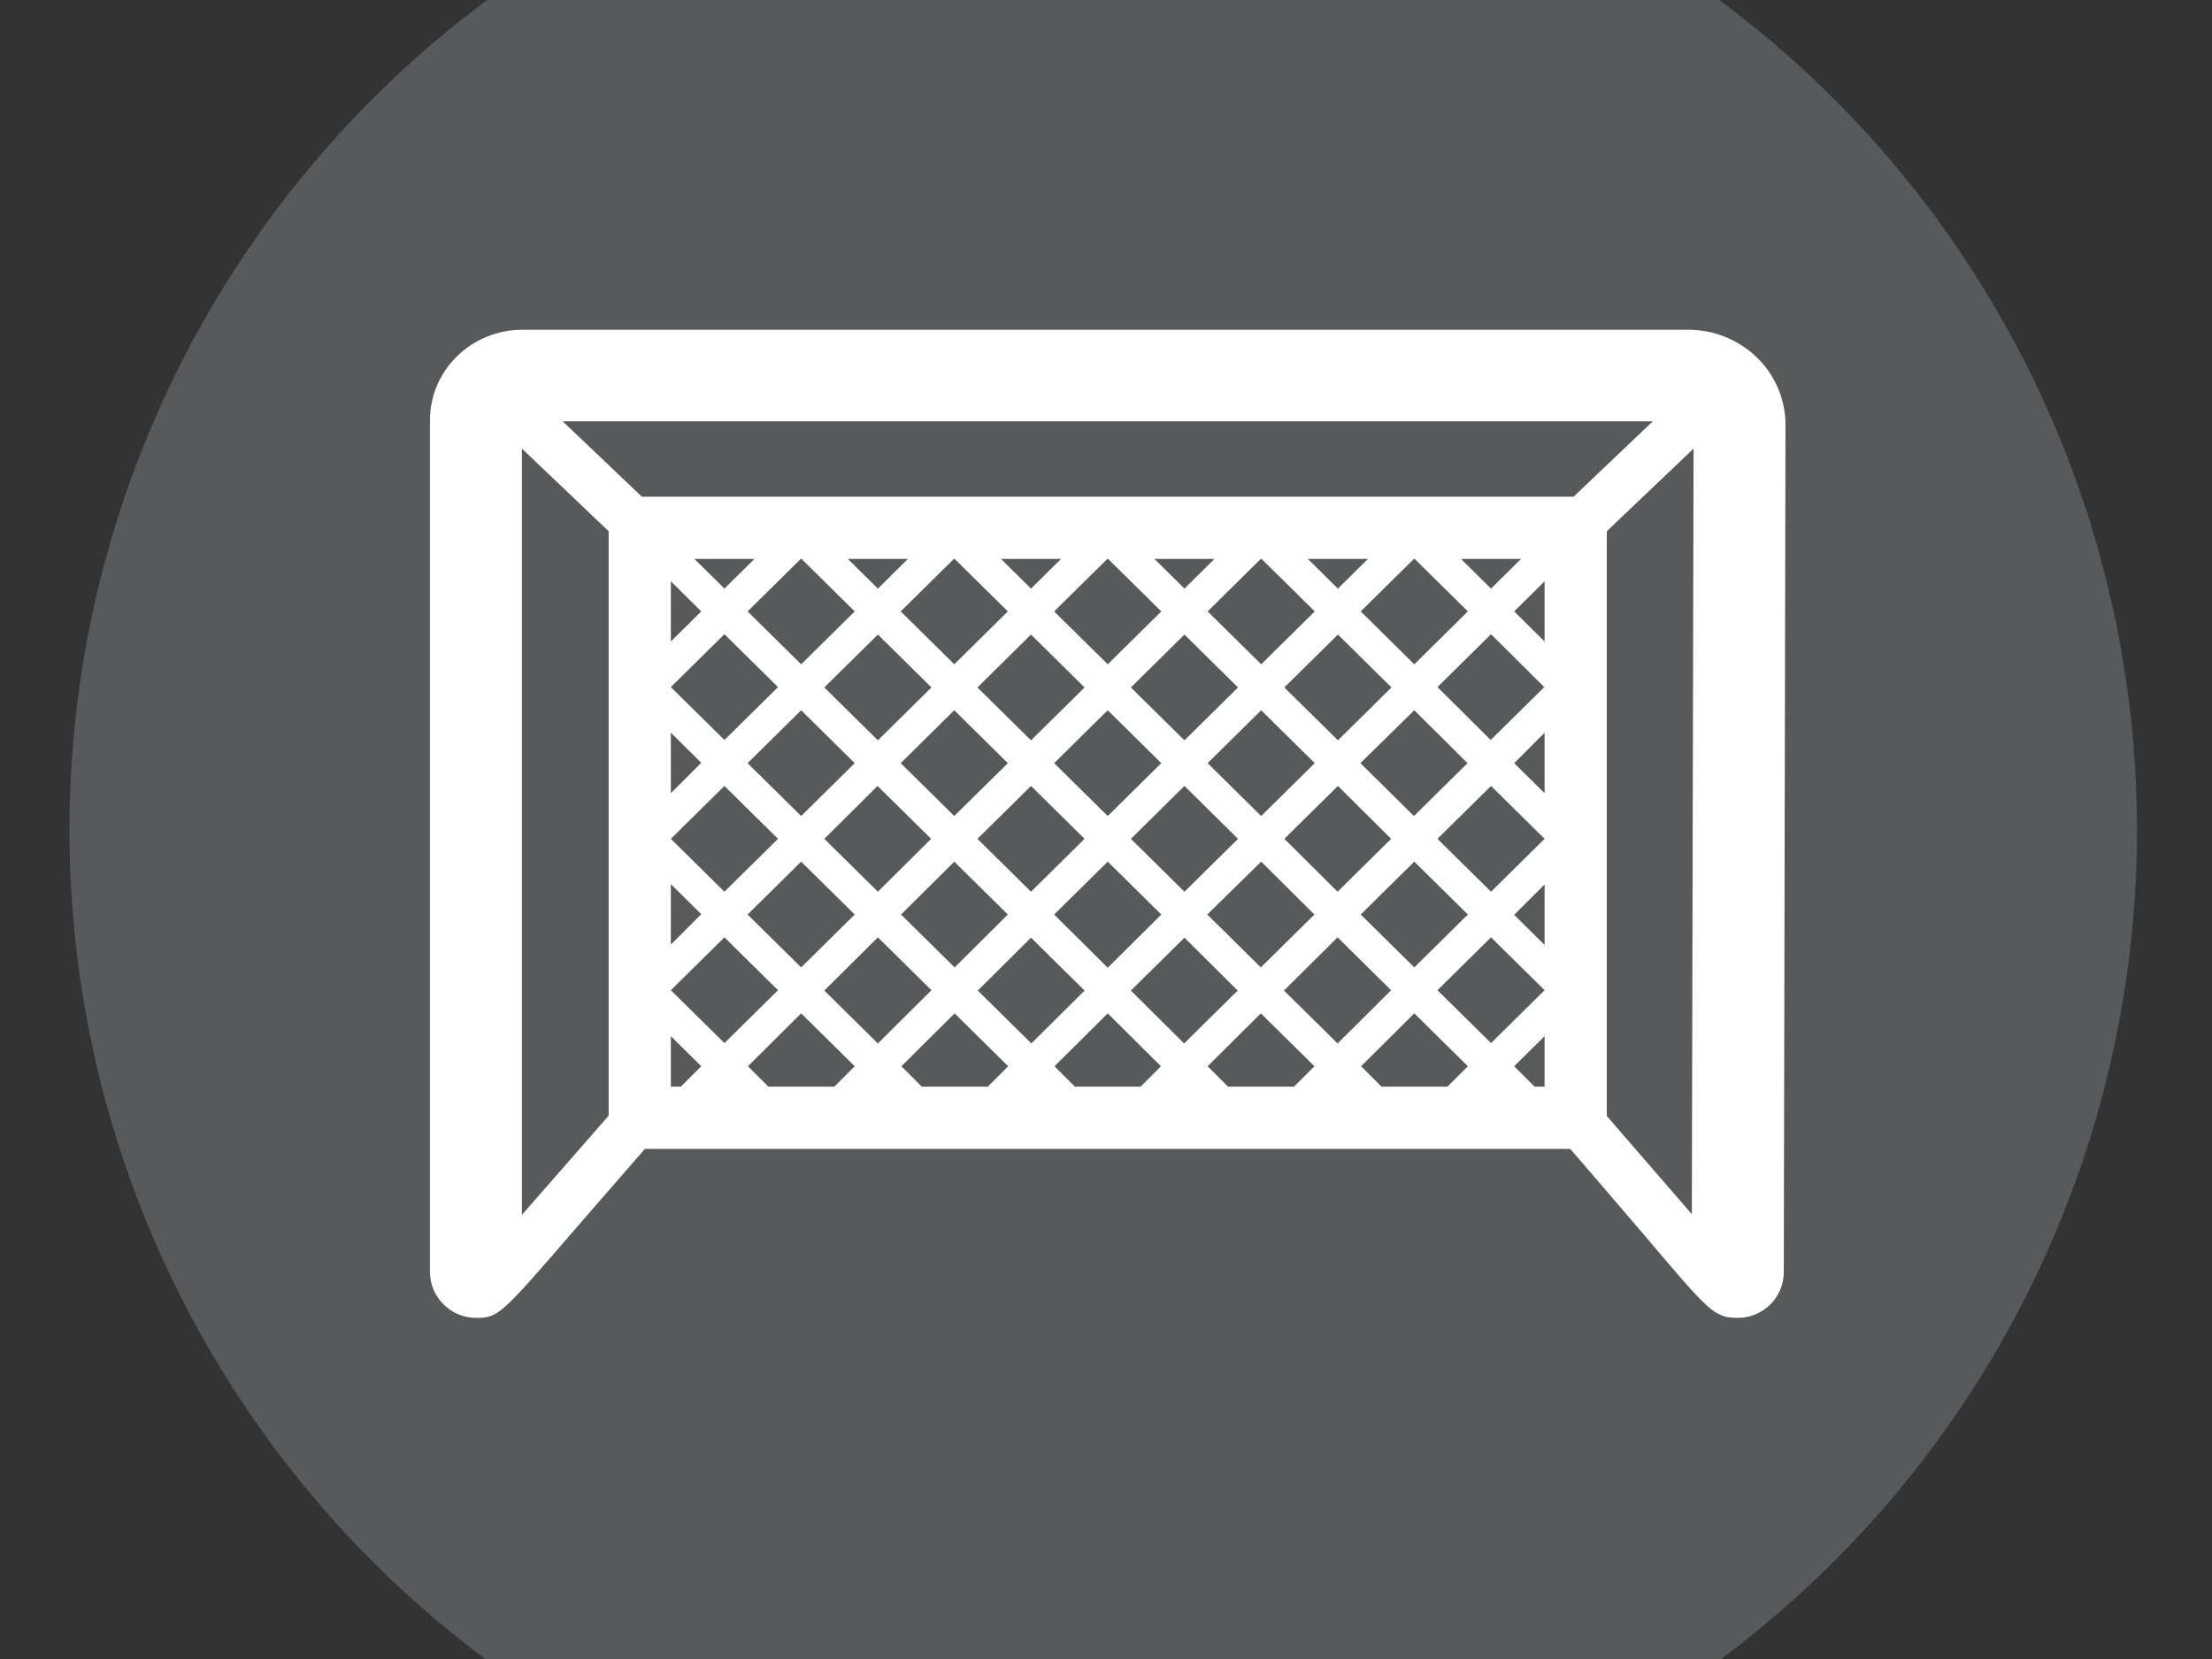 <?xml version="1.0" encoding="utf-8"?>
<!-- Generator: Adobe Illustrator 18.1.1, SVG Export Plug-In . SVG Version: 6.00 Build 0)  -->
<svg version="1.1" id="Layer_1" xmlns="http://www.w3.org/2000/svg" xmlns:xlink="http://www.w3.org/1999/xlink" x="0px" y="0px"
	 viewBox="0 0 640 480" enable-background="new 0 0 640 480" xml:space="preserve">
<rect x="0" y="0" width="640" height="480" fill="#333333" stroke="none"/>
<g>
	<circle fill="#58595B" cx="319.2" cy="240.2" r="299.1"/>
	<g>
		<path fill="#FFFFFF" d="M508.1,103.2c-5.3-5-12.3-7.8-19.7-7.8H151.2c-14.8,0-26.8,11.7-26.8,26.2V368c0,7.3,6,13.3,13.3,13.3
			c6.5,0,7.3-0.9,28.3-25.2c5.4-6.2,12.1-14,20.6-23.7h267.7c9.3,10.7,16.2,18.9,21.9,25.5c18.3,21.6,19.8,23.4,26.6,23.4h0
			c7.3,0,13.3-5.9,13.3-13.2l0.5-245.2C516.6,115.5,513.5,108.3,508.1,103.2z M446.9,168.2v17.4l-8.8-8.7L446.9,168.2z M209.6,170.3
			l-8.7-8.6h17.4L209.6,170.3z M254,170.3l-8.7-8.6h17.4L254,170.3z M298.3,170.3l-8.7-8.6H307L298.3,170.3z M342.7,170.3l-8.7-8.6
			h17.4L342.7,170.3z M387.1,170.3l-8.7-8.6h17.4L387.1,170.3z M409.2,192.2l-15.5-15.3l15.4-15.2h0.2l15.4,15.2L409.2,192.2z
			 M431.4,227.4l15.5,15.3L431.4,258l-15.5-15.3L431.4,227.4z M431.4,271.2l15.5,15.3l-15.5,15.3l-15.5-15.3L431.4,271.2z
			 M209.6,258l-15.5-15.3l15.5-15.3l15.5,15.3L209.6,258z M209.6,214.1l-15.5-15.3l15.5-15.3l15.5,15.3L209.6,214.1z M409.2,249.3
			l15.5,15.3l-15.5,15.3l-15.5-15.3L409.2,249.3z M247.3,264.6l-15.5,15.3l-15.5-15.3l15.5-15.3L247.3,264.6z M231.8,236.1
			l-15.5-15.3l15.5-15.3l15.5,15.3L231.8,236.1z M269.4,242.7L254,258l-15.5-15.3l15.4-15.3L269.4,242.7z M276.1,236.1l-15.5-15.3
			l15.5-15.3l15.5,15.3L276.1,236.1z M276.1,249.3l15.5,15.3l-15.4,15.3l-15.5-15.3L276.1,249.3z M313.8,242.7L298.3,258l-15.5-15.3
			l15.5-15.3L313.8,242.7z M320.5,236.1L305,220.8l15.5-15.3l15.5,15.3L320.5,236.1z M320.5,249.3l15.5,15.3L320.5,280L305,264.6
			L320.5,249.3z M358.2,242.7L342.7,258l-15.5-15.3l15.5-15.3L358.2,242.7z M364.9,236.1l-15.5-15.3l15.5-15.3l15.5,15.3
			L364.9,236.1z M364.9,249.3l15.4,15.3l-15.5,15.3l-15.5-15.3L364.9,249.3z M402.5,242.7L387,258l-15.4-15.3l15.5-15.3L402.5,242.7
			z M409.2,205.5l15.4,15.3l-15.5,15.3l-15.5-15.3L409.2,205.5z M387.1,214.2l-15.5-15.3l15.5-15.3l15.5,15.3L387.1,214.2z
			 M342.7,214.2l-15.5-15.3l15.5-15.3l15.5,15.3L342.7,214.2z M298.3,214.2l-15.5-15.3l15.5-15.3l15.5,15.3L298.3,214.2z M254,214.2
			l-15.5-15.3l15.5-15.3l15.5,15.3L254,214.2z M254,271.2l15.5,15.3L254,301.9l-15.5-15.3L254,271.2z M298.3,271.3l15.5,15.3
			l-15.4,15.3l-15.5-15.3L298.3,271.3z M342.7,271.3l15.4,15.3l-15.5,15.3l-15.4-15.3L342.7,271.3z M387,271.2l15.5,15.3L387,301.9
			l-15.5-15.3L387,271.2z M364.9,192.2l-15.5-15.3l15.4-15.2h0.2l15.4,15.2L364.9,192.2z M320.5,192.2L305,176.9l15.4-15.2h0.2
			l15.4,15.2L320.5,192.2z M276.1,192.2l-15.5-15.3l15.4-15.2h0.2l15.4,15.2L276.1,192.2z M231.8,192.2l-15.5-15.3l15.4-15.2h0.2
			l15.4,15.2L231.8,192.2z M194.1,286.5l15.5-15.3l15.5,15.3l-15.5,15.3L194.1,286.5z M231.8,293.2l15.5,15.3l-5.9,5.9h-19.1
			l-5.9-5.9L231.8,293.2z M276.2,293.2l15.5,15.3l-5.9,5.9h-19.1l-5.9-5.9L276.2,293.2z M320.5,293.2l15.4,15.3l-5.9,5.9h-19
			l-5.9-5.9L320.5,293.2z M364.8,293.2l15.5,15.3l-5.9,5.9h-19.1l-5.9-5.9L364.8,293.2z M409.2,293.2l15.5,15.3l-5.9,5.9h-19.1
			l-5.9-5.9L409.2,293.2z M431.4,183.5l15.4,15.3l-15.5,15.3l-15.4-15.3L431.4,183.5z M422.7,161.7h17.4l-8.7,8.6L422.7,161.7z
			 M194.1,185.6v-17.4l8.8,8.7L194.1,185.6z M194.1,229.5V212l8.8,8.7L194.1,229.5z M194.1,273.3v-17.5l8.8,8.7L194.1,273.3z
			 M202.9,308.5l-5.9,5.9h-2.9v-14.6L202.9,308.5z M446.9,299.8v14.6H444l-5.9-5.9L446.9,299.8z M446.9,255.9v17.5l-8.8-8.7
			L446.9,255.9z M446.9,212v17.5l-8.8-8.7L446.9,212z M478.2,121.9l-22.9,21.8H185.7l-22.9-21.8H478.2z M176.1,153.7v169.1
			L151,351.5V129.8L176.1,153.7z M464.9,322.9V153.7l25.1-23.9l-0.5,221.5L464.9,322.9z"/>
	</g>
</g>
</svg>
